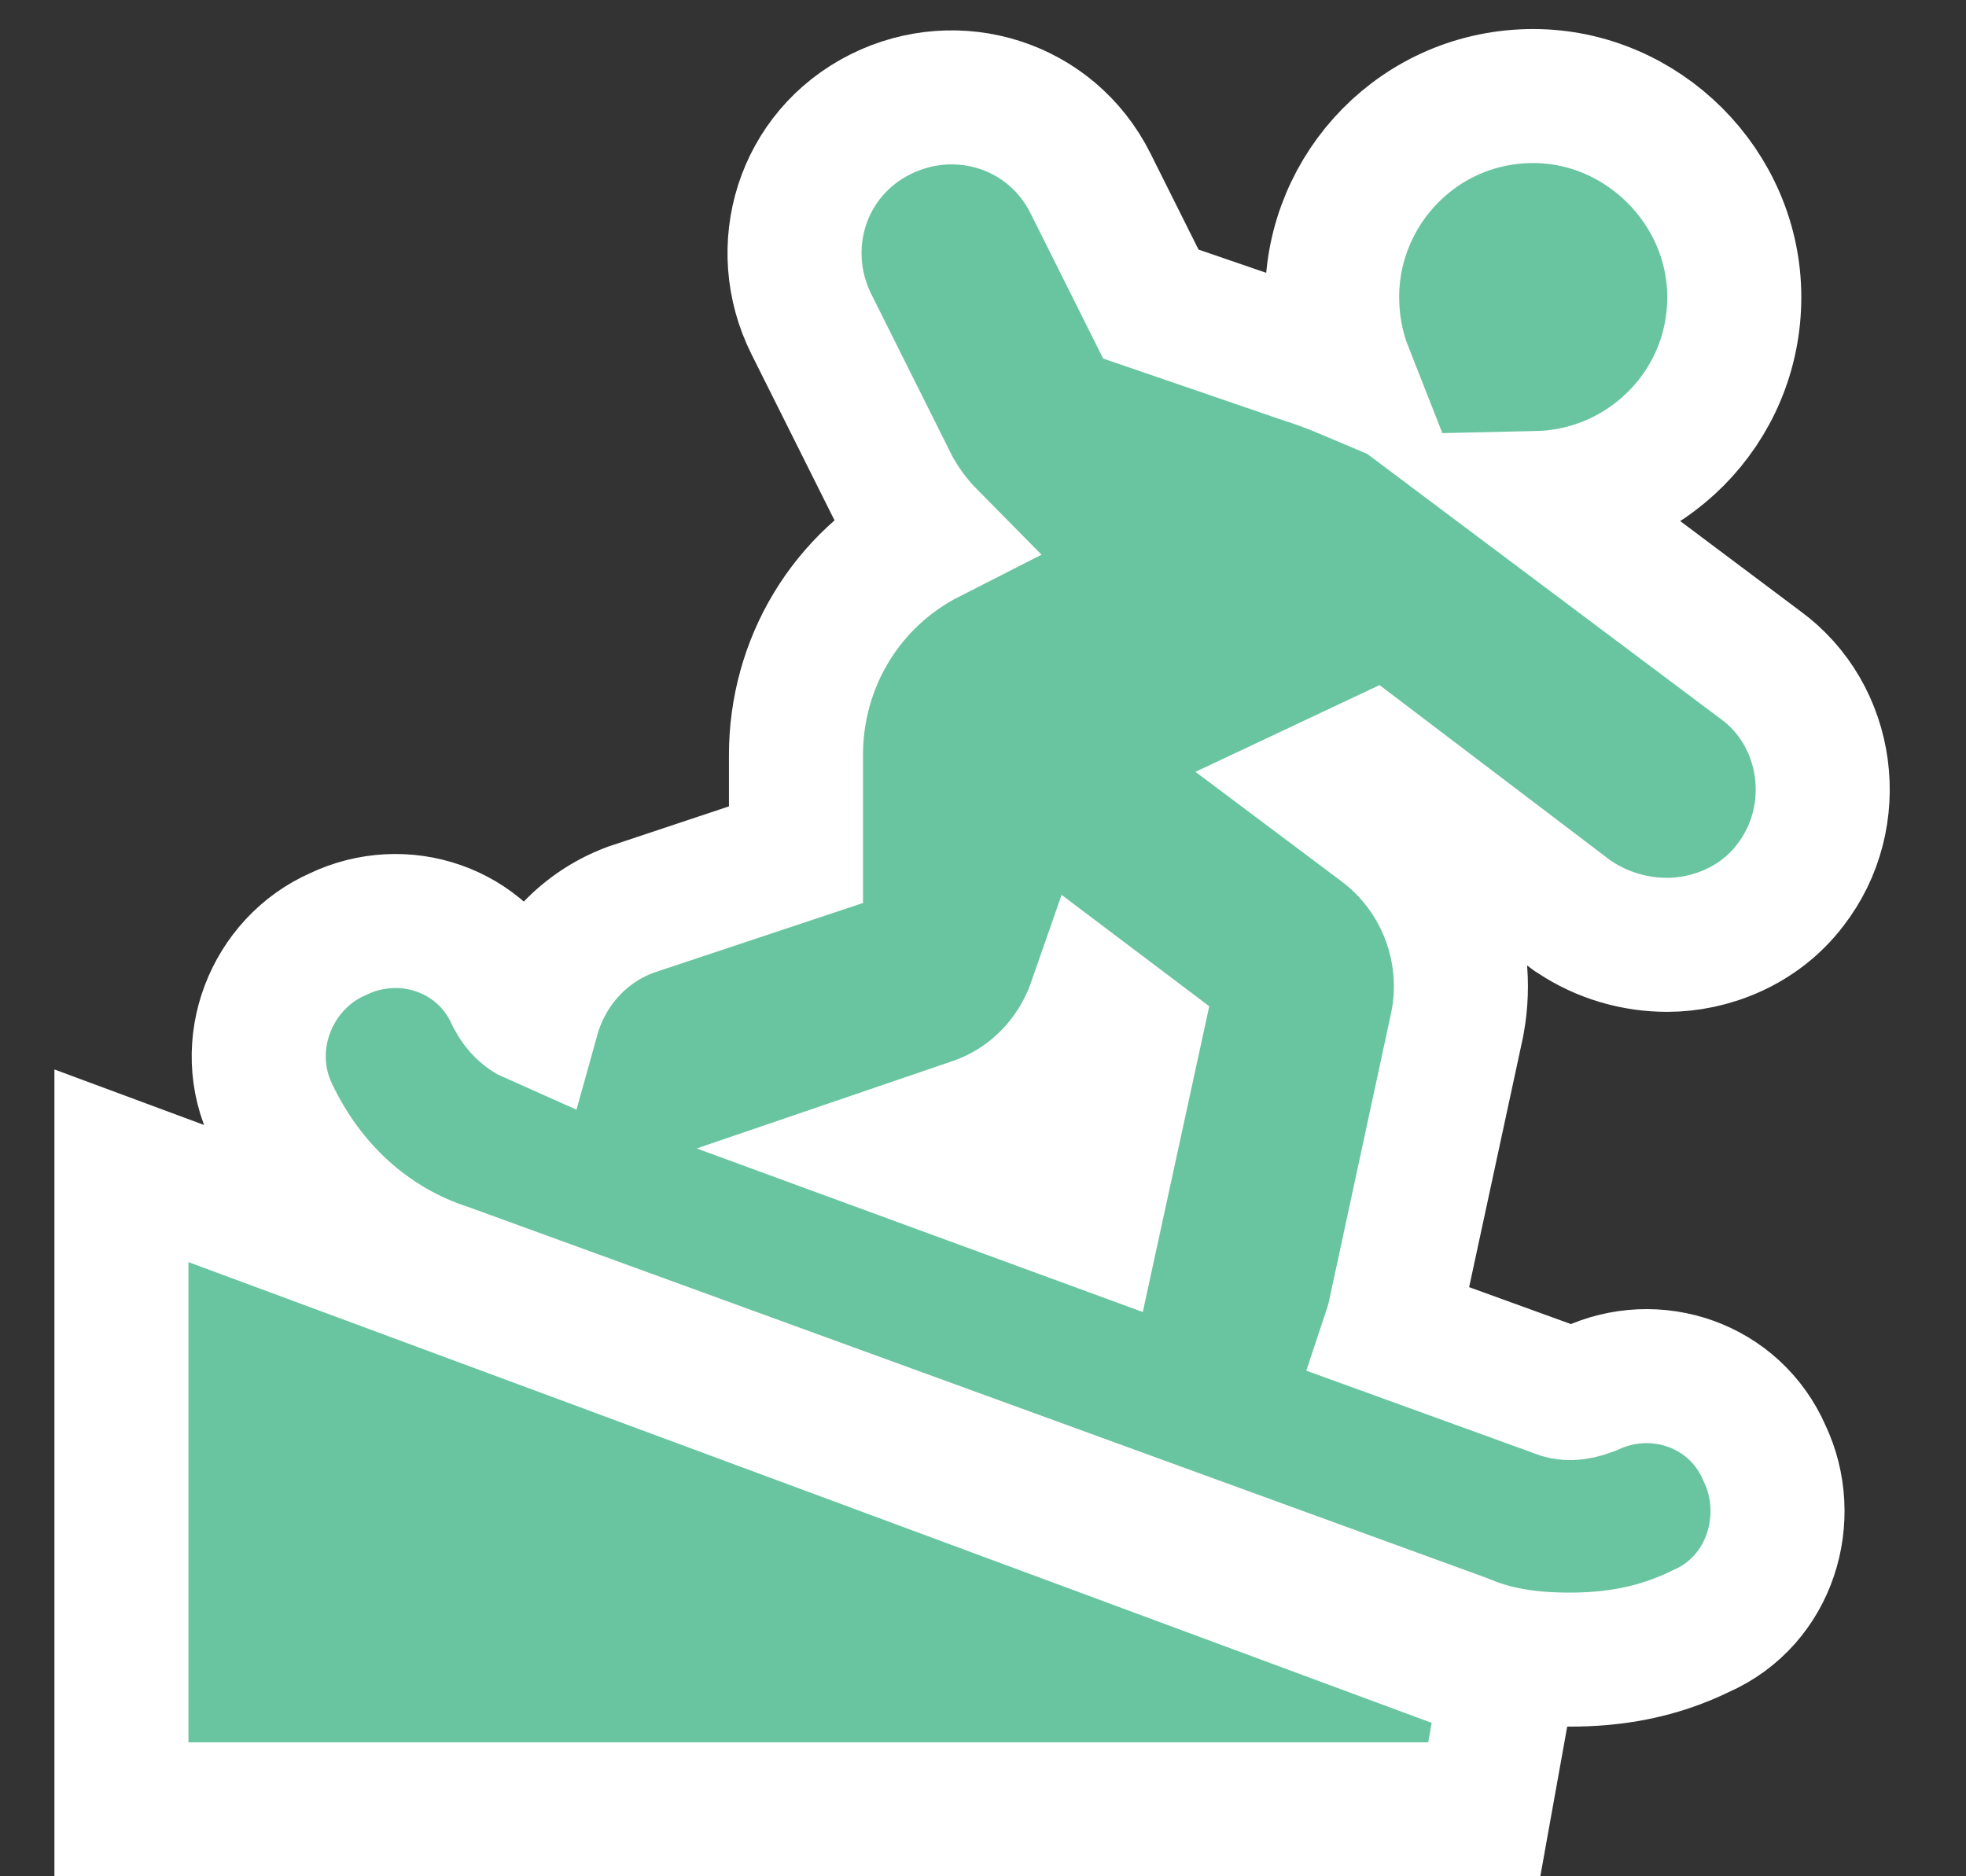 <svg width="22" height="21" viewBox="0 0 22 21" fill="none" xmlns="http://www.w3.org/2000/svg">
<rect x="0" y="0" width="22" height="21" fill="#333333" stroke="none"/>
<path d="M17.578 10.235L17.597 10.249L17.616 10.261C17.932 10.472 18.296 10.575 18.657 10.575C19.131 10.575 19.681 10.371 20.033 9.907C20.627 9.143 20.479 8.006 19.695 7.439L17.208 5.574C18.402 5.547 19.407 4.575 19.407 3.325C19.407 2.098 18.384 1.075 17.157 1.075C15.889 1.075 14.907 2.108 14.907 3.325C14.907 3.624 14.963 3.907 15.065 4.166C14.904 4.098 14.741 4.038 14.579 3.987L12.878 3.403L12.203 2.052C11.761 1.169 10.711 0.85 9.853 1.279C8.97 1.72 8.651 2.771 9.08 3.629L9.986 5.442L9.992 5.454L9.998 5.465C10.105 5.66 10.24 5.843 10.4 6.005C9.46 6.483 8.907 7.43 8.907 8.45V9.566L7.076 10.176L7.063 10.18L7.05 10.185C6.5 10.391 6.11 10.849 5.961 11.384C5.893 11.354 5.808 11.286 5.742 11.161C5.403 10.397 4.512 10.105 3.782 10.455C3.037 10.782 2.667 11.699 3.045 12.466C3.435 13.281 4.111 13.932 5.007 14.222L16.378 18.365C16.793 18.543 17.218 18.575 17.563 18.575C18.046 18.575 18.536 18.5 19.034 18.256C19.819 17.911 20.087 16.979 19.745 16.263C19.411 15.497 18.525 15.201 17.795 15.543C17.621 15.609 17.519 15.6 17.435 15.566L17.424 15.562L17.413 15.557L15.56 14.885C15.58 14.825 15.597 14.762 15.61 14.697L16.295 11.519C16.295 11.518 16.296 11.517 16.296 11.516C16.483 10.669 16.156 9.775 15.448 9.254L14.824 8.786L15.346 8.54L17.578 10.235ZM10.043 12.879L10.86 12.6C11.527 12.386 12.027 11.871 12.249 11.234L12.697 11.572L12.238 13.684L10.043 12.879Z" fill="#69C5A0" stroke="white" stroke-width="1.5"/>
<path d="M1.359 19.501V20.251H2.109H16.609L16.87 18.798L2.37 13.423L1.359 13.048V14.126V19.501Z" fill="#69C5A0" stroke="white" stroke-width="1.5"/>
</svg>
